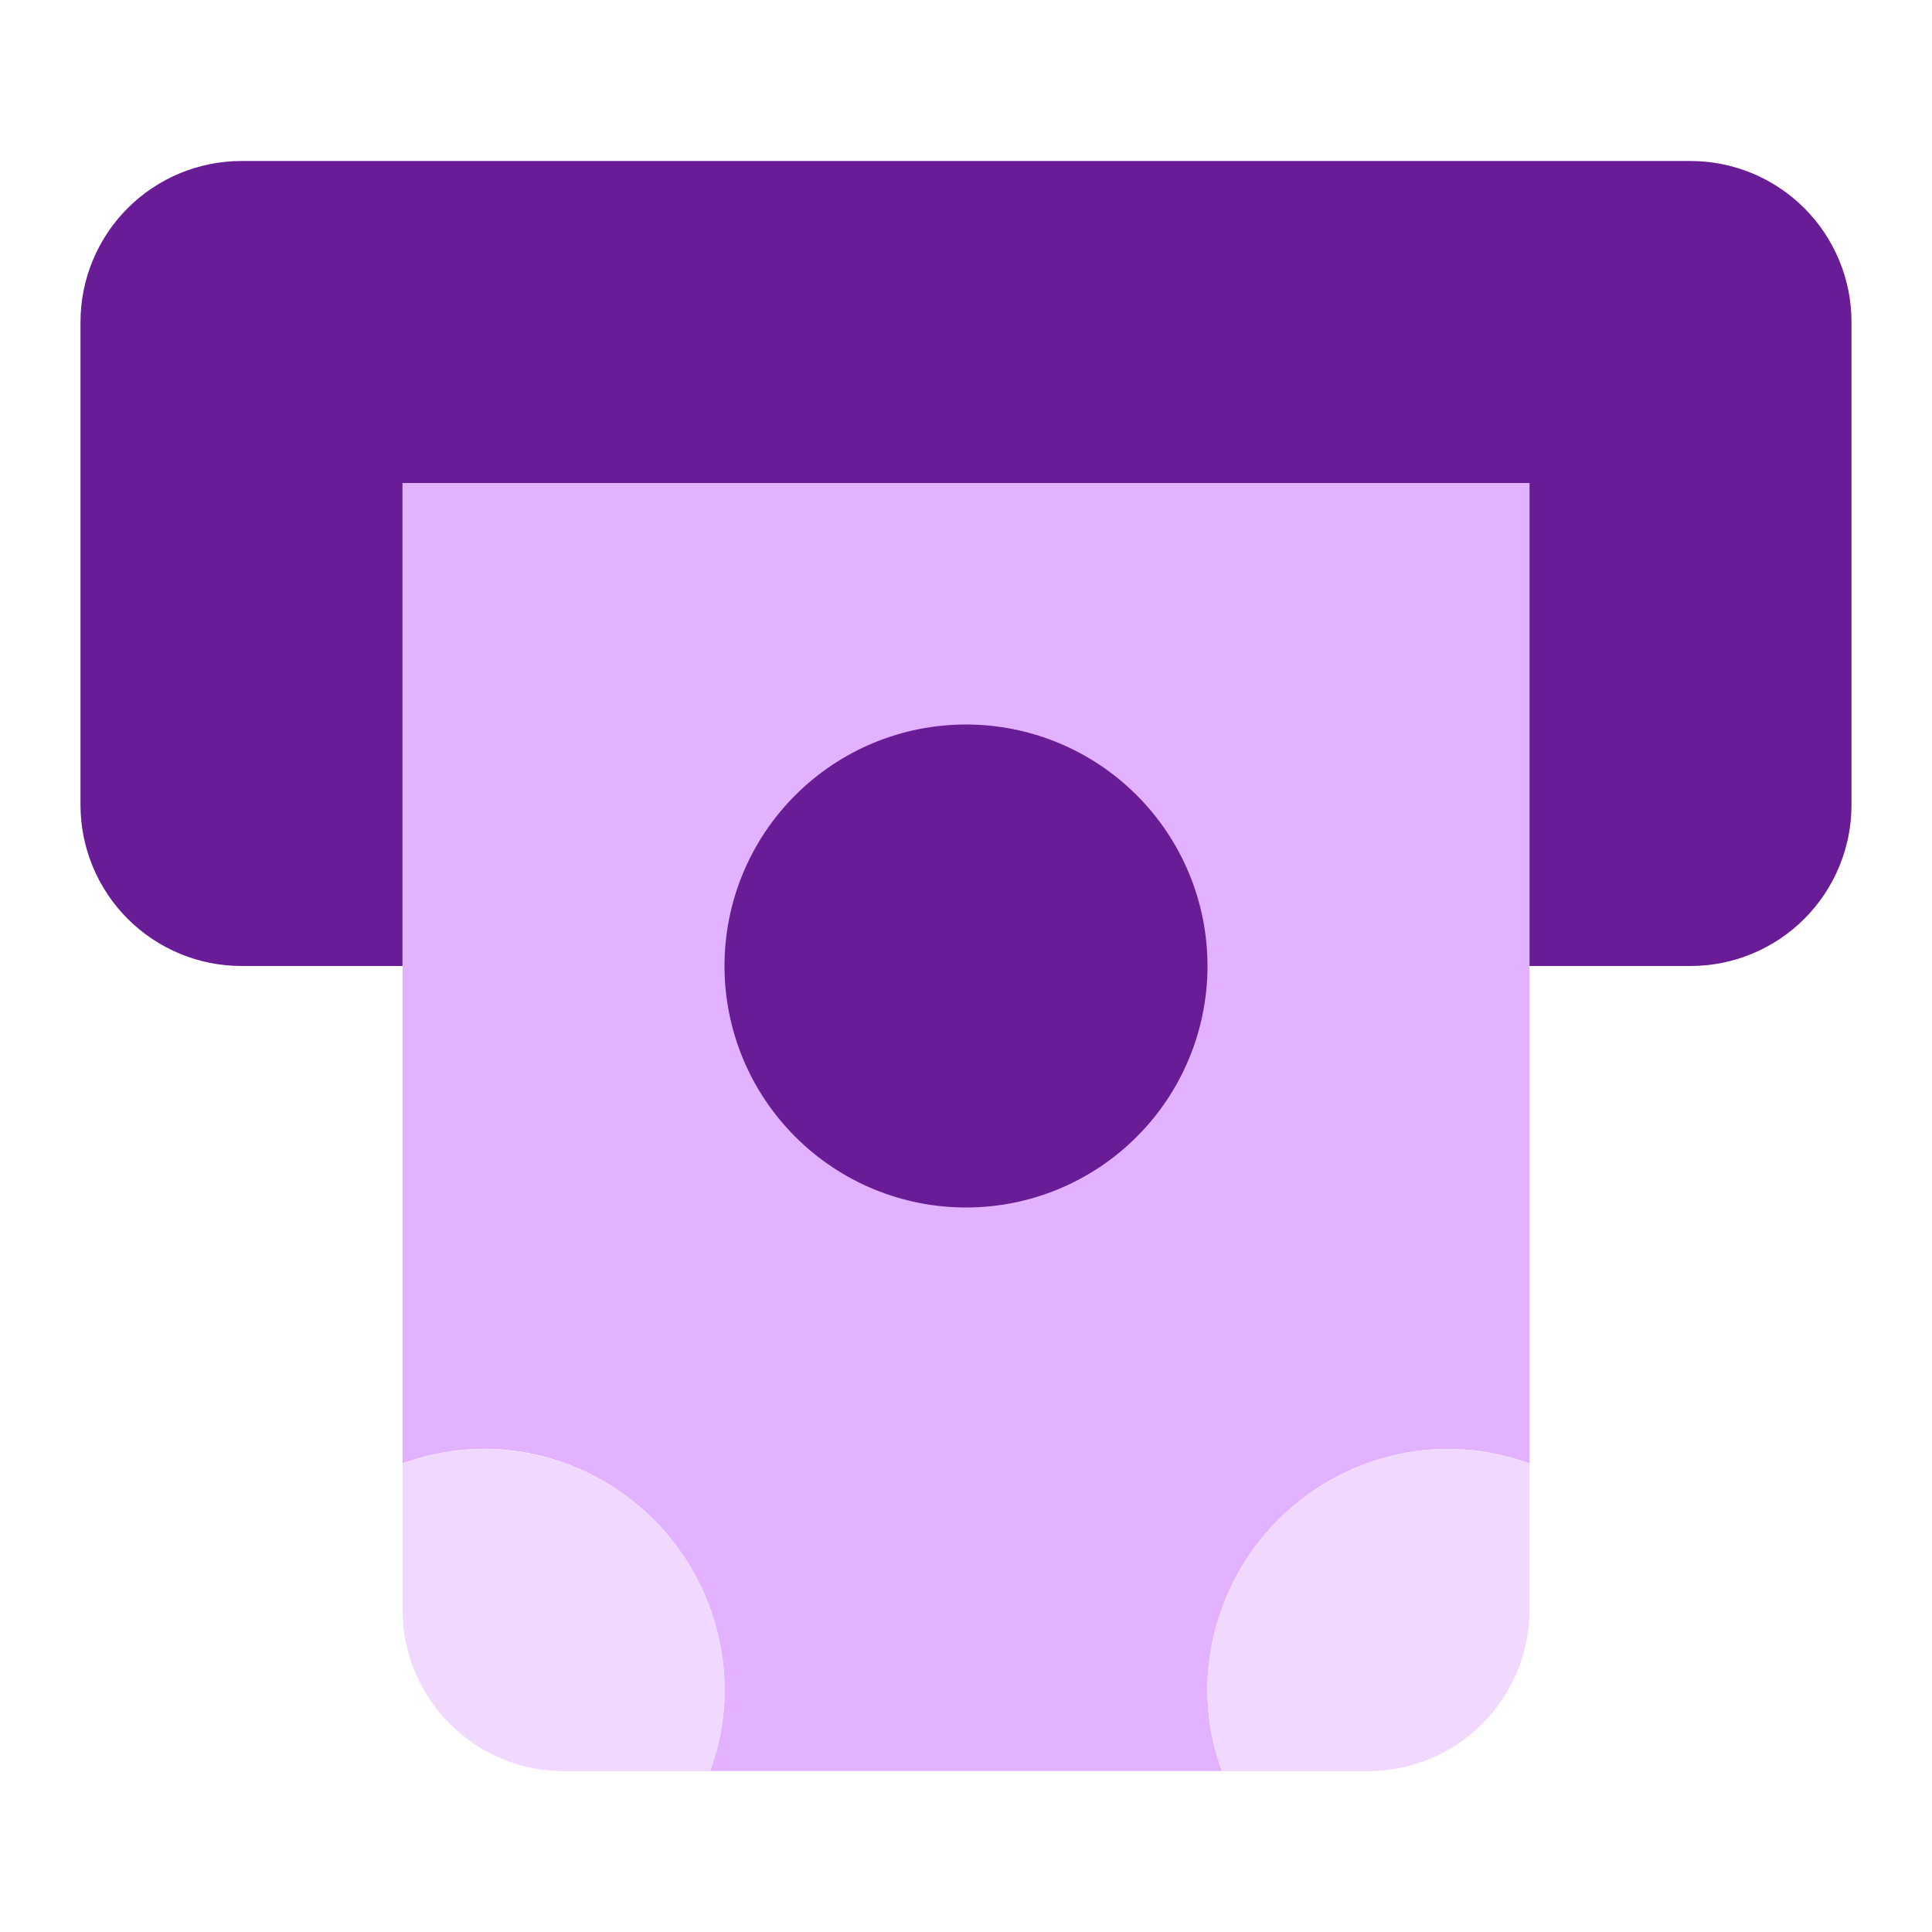 <svg width="24" height="24" viewBox="0 0 24 24" fill="none" xmlns="http://www.w3.org/2000/svg">
<path d="M5 6V18.18C5.519 17.988 6.082 17.947 6.624 18.062C7.231 18.192 7.783 18.507 8.204 18.963C8.625 19.419 8.895 19.995 8.976 20.61C9.039 21.08 8.986 21.557 8.82 22H15.18C15.014 21.557 14.961 21.079 15.024 20.61C15.106 19.995 15.375 19.42 15.796 18.964C16.218 18.508 16.769 18.193 17.376 18.063C17.918 17.948 18.48 17.989 19 18.18V6H5Z" fill="#E2B1FF"/>
<path d="M21 2H3C2.47 2 1.961 2.211 1.586 2.586C1.211 2.961 1 3.47 1 4V10C1 10.53 1.211 11.039 1.586 11.414C1.961 11.789 2.47 12 3 12H5V6H19V12H21C21.53 12 22.039 11.789 22.414 11.414C22.789 11.039 23 10.53 23 10V4C23 3.47 22.789 2.961 22.414 2.586C22.039 2.211 21.53 2 21 2Z" fill="#681C96"/>
<path d="M12 15C11.204 15 10.441 14.684 9.879 14.121C9.316 13.559 9 12.796 9 12C9 11.204 9.316 10.441 9.879 9.879C10.441 9.316 11.204 9 12 9C12.796 9 13.559 9.316 14.121 9.879C14.684 10.441 15 11.204 15 12C15 12.796 14.684 13.559 14.121 14.121C13.559 14.684 12.796 15 12 15Z" fill="#681C96"/>
<path d="M6.624 18.064C6.082 17.949 5.519 17.99 5 18.182V20.002C5.002 20.532 5.213 21.039 5.588 21.414C5.962 21.789 6.47 22 7 22.002H8.82C8.985 21.559 9.039 21.082 8.976 20.612C8.895 19.996 8.625 19.421 8.204 18.965C7.783 18.509 7.231 18.194 6.624 18.064ZM17.376 18.064C16.769 18.194 16.217 18.509 15.796 18.965C15.375 19.421 15.105 19.996 15.024 20.612C14.961 21.082 15.014 21.559 15.18 22.002H17C17.53 22 18.038 21.789 18.413 21.414C18.787 21.039 18.998 20.532 19 20.002V18.182C18.481 17.99 17.918 17.949 17.376 18.064Z" fill="#F0D8FF"/>
</svg>
